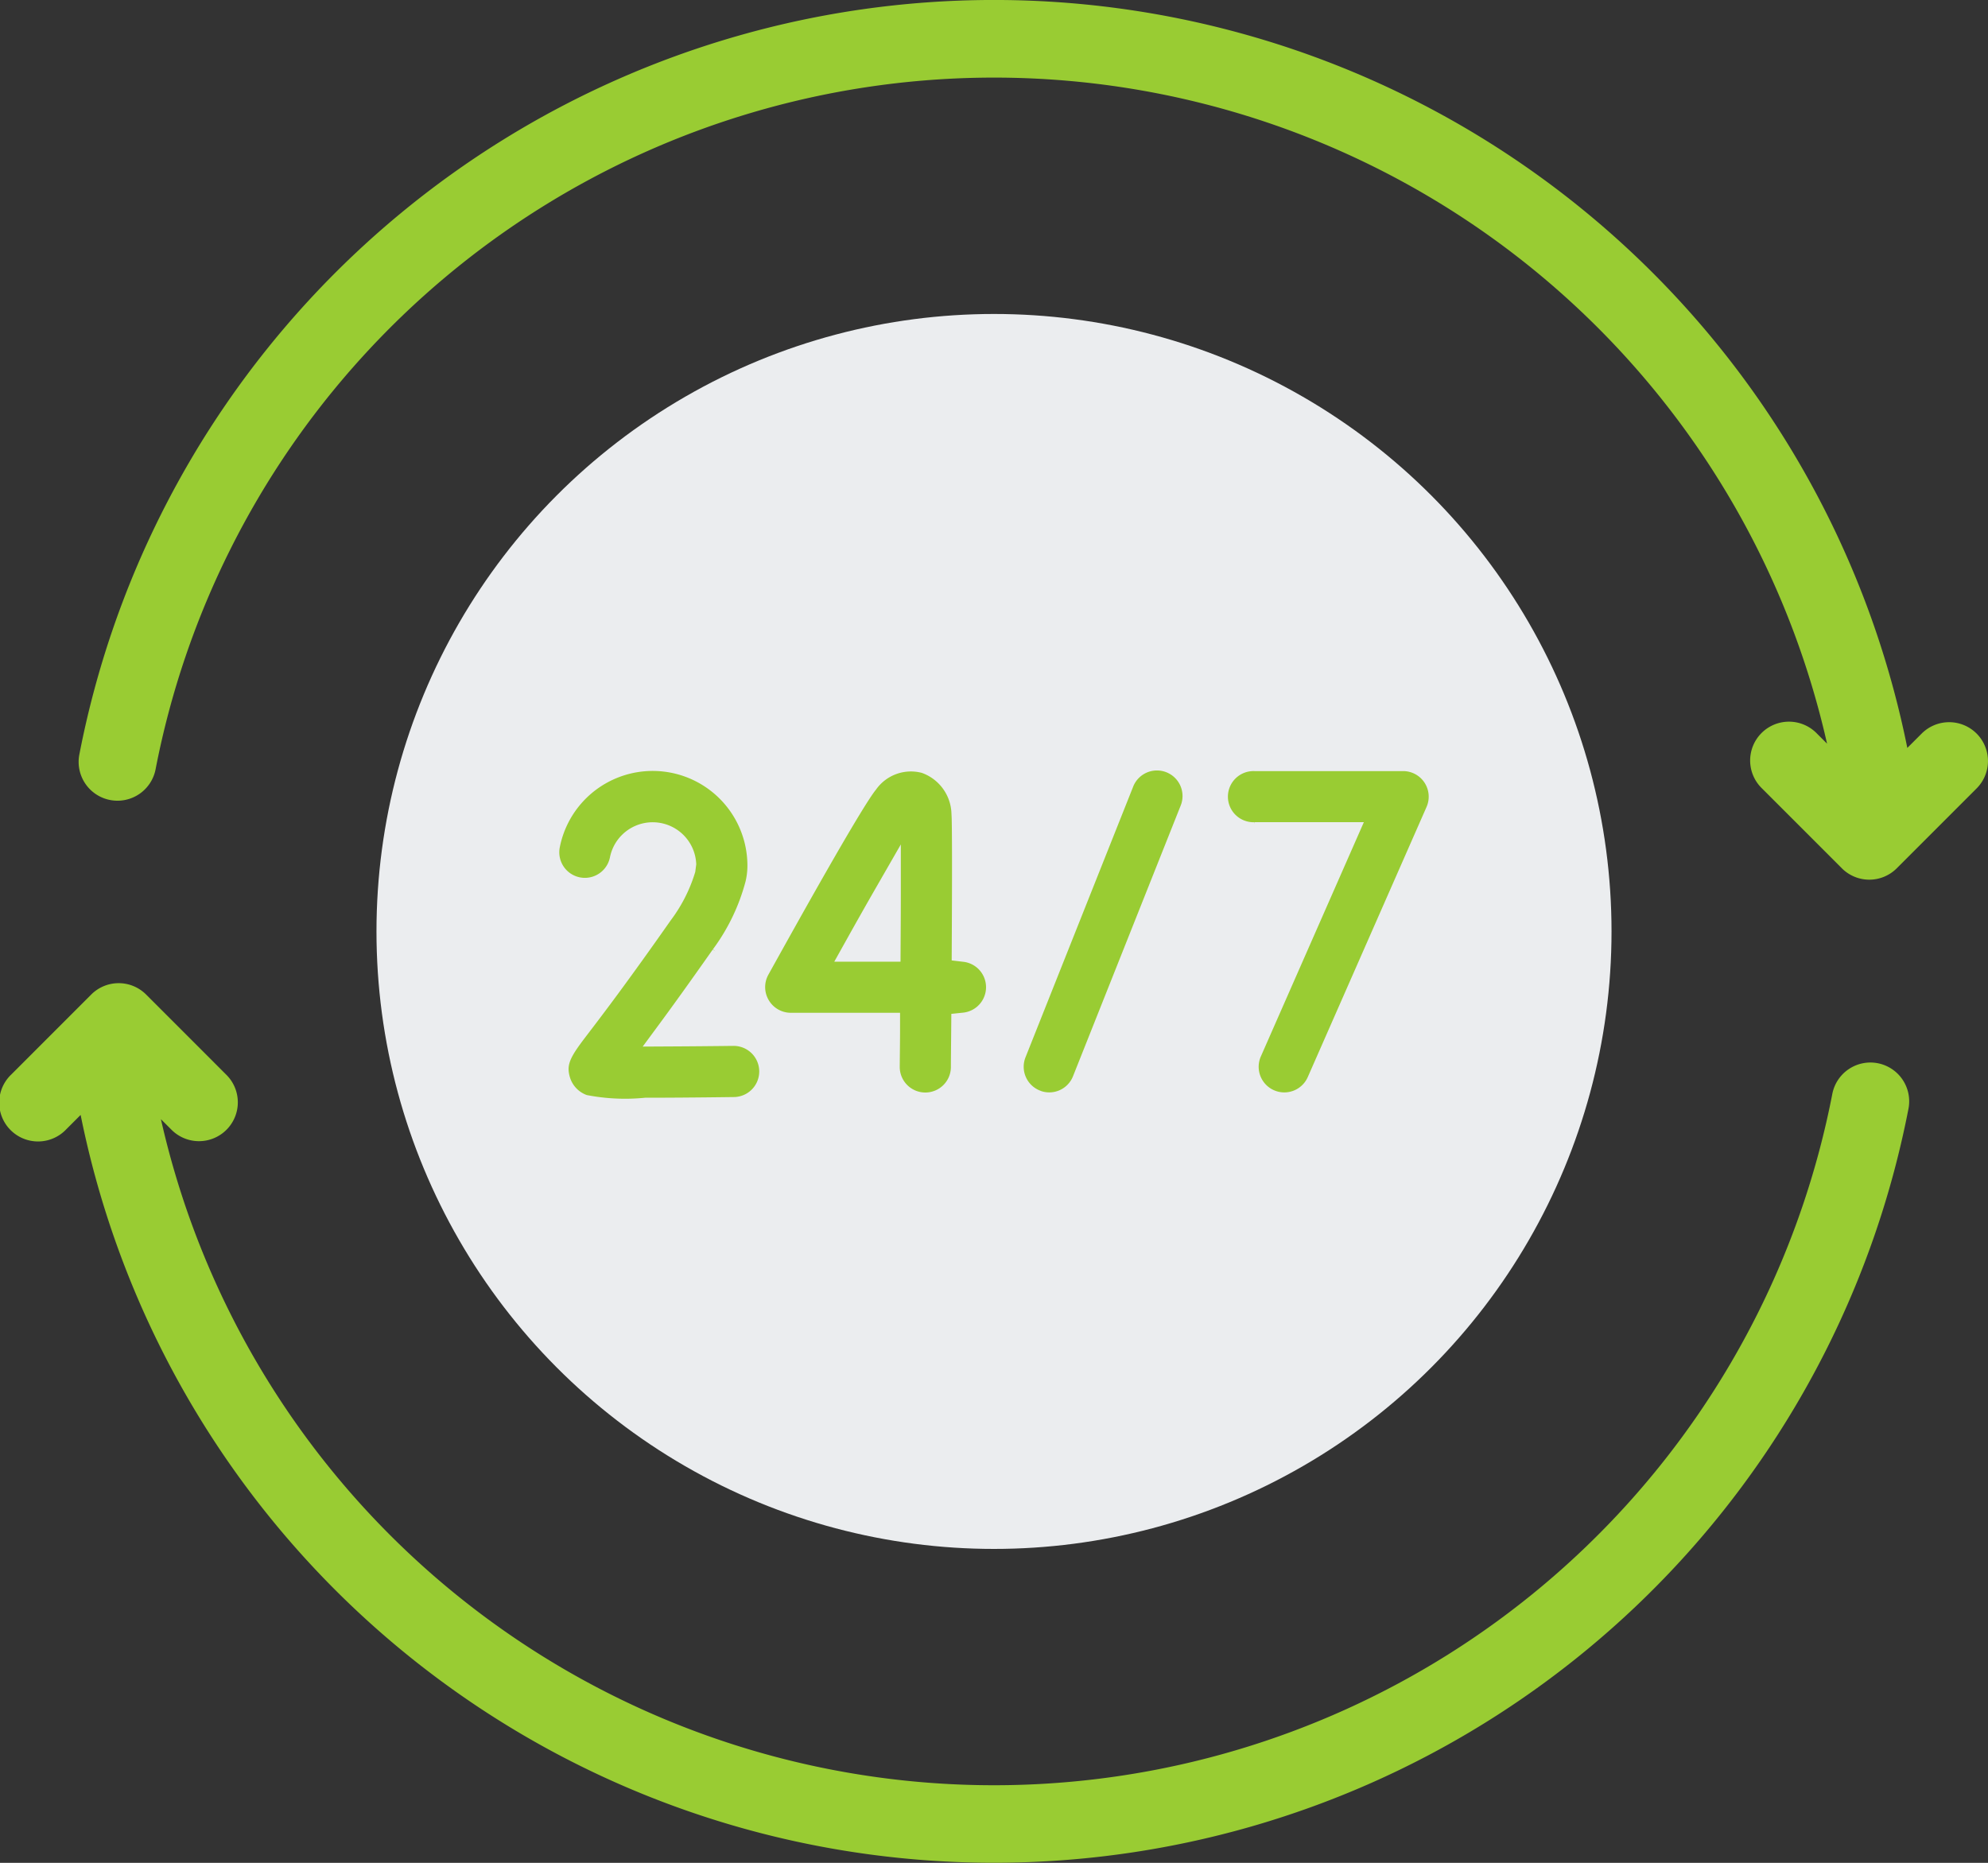 <svg xmlns="http://www.w3.org/2000/svg" width="75" height="70.285" viewBox="0 0 75 70.285"><rect x="0" y="0" width="75" height="70.285" fill="#333333" stroke="none"/><defs><style>.a{fill:#ebedef;}.b,.c{fill:#9c3;}.c{stroke:#ebedef;}</style></defs><g transform="translate(0 -16.094)"><g transform="translate(14.203 27.94)"><circle class="a" cx="23.297" cy="23.297" r="23.297" transform="translate(0 0)"/></g><g transform="translate(0 16.094)"><path class="b" d="M70.842,272.346a1.464,1.464,0,0,0-1.716,1.161,32.217,32.217,0,0,1-63.055.95l.382.382a1.465,1.465,0,1,0,2.072-2.071l-3.012-3.013a1.464,1.464,0,0,0-2.072,0L.429,272.768A1.465,1.465,0,1,0,2.5,274.839l.542-.542A35.146,35.146,0,0,0,72,274.062,1.465,1.465,0,0,0,70.842,272.346Z" transform="translate(0 -232.231)"/><path class="b" d="M91.876,43.771a1.465,1.465,0,0,0-2.072,0l-.542.542a35.146,35.146,0,0,0-68.96.235,1.465,1.465,0,1,0,2.877.554,32.217,32.217,0,0,1,63.055-.95l-.382-.382a1.465,1.465,0,1,0-2.072,2.071l3.012,3.013a1.464,1.464,0,0,0,2.072,0l3.012-3.013A1.464,1.464,0,0,0,91.876,43.771Z" transform="translate(-17.306 -16.094)"/><path class="c" d="M261.168,224.226a1.463,1.463,0,0,0,1.9-.82l4.054-10.192a1.465,1.465,0,1,0-2.722-1.083l-4.054,10.192a1.465,1.465,0,0,0,.82,1.9Z" transform="translate(-222.123 -182.614)"/><path class="c" d="M314.529,214.141h3.363l-3.578,8.138A1.465,1.465,0,1,0,317,223.459l4.481-10.192a1.465,1.465,0,0,0-1.341-2.054h-5.607a1.465,1.465,0,1,0,0,2.929Z" transform="translate(-267.205 -182.62)"/><path class="c" d="M193.873,220.6a1.465,1.465,0,0,0,1.261.72h3.622c0,.54-.008,1.057-.012,1.531a1.465,1.465,0,0,0,1.452,1.477h.013a1.465,1.465,0,0,0,1.465-1.452c0-.383.008-.927.013-1.564a1.465,1.465,0,0,0,.019-2.912c.013-2.384.018-4.785-.012-5.144a2.187,2.187,0,0,0-1.466-1.965,2.111,2.111,0,0,0-2.281.81c-.58.711-3.057,5.165-4.1,7.046A1.464,1.464,0,0,0,193.873,220.6Zm4.912-4.255c0,.633-.005,1.329-.009,2.046h-1.15C198.033,217.661,198.428,216.962,198.785,216.341Z" transform="translate(-165.3 -182.608)"/><path class="c" d="M147.74,223.827a1.465,1.465,0,0,0-.018-2.93H147.7c-.8.01-1.645.017-2.406.021.527-.714,1.2-1.649,2.058-2.87a8.045,8.045,0,0,0,1.31-2.722,3.068,3.068,0,0,0,.088-.725,4.073,4.073,0,0,0-8.07-.788,1.465,1.465,0,0,0,2.875.565,1.144,1.144,0,0,1,2.263.149l-.026.2a5.329,5.329,0,0,1-.841,1.641c-1.611,2.3-2.572,3.56-3.088,4.236-.662.867-1.027,1.344-.783,2.137a1.529,1.529,0,0,0,.98.995,8.073,8.073,0,0,0,2.353.117C145.2,223.853,146.272,223.846,147.74,223.827Z" transform="translate(-120.053 -181.936)"/></g></g></svg>